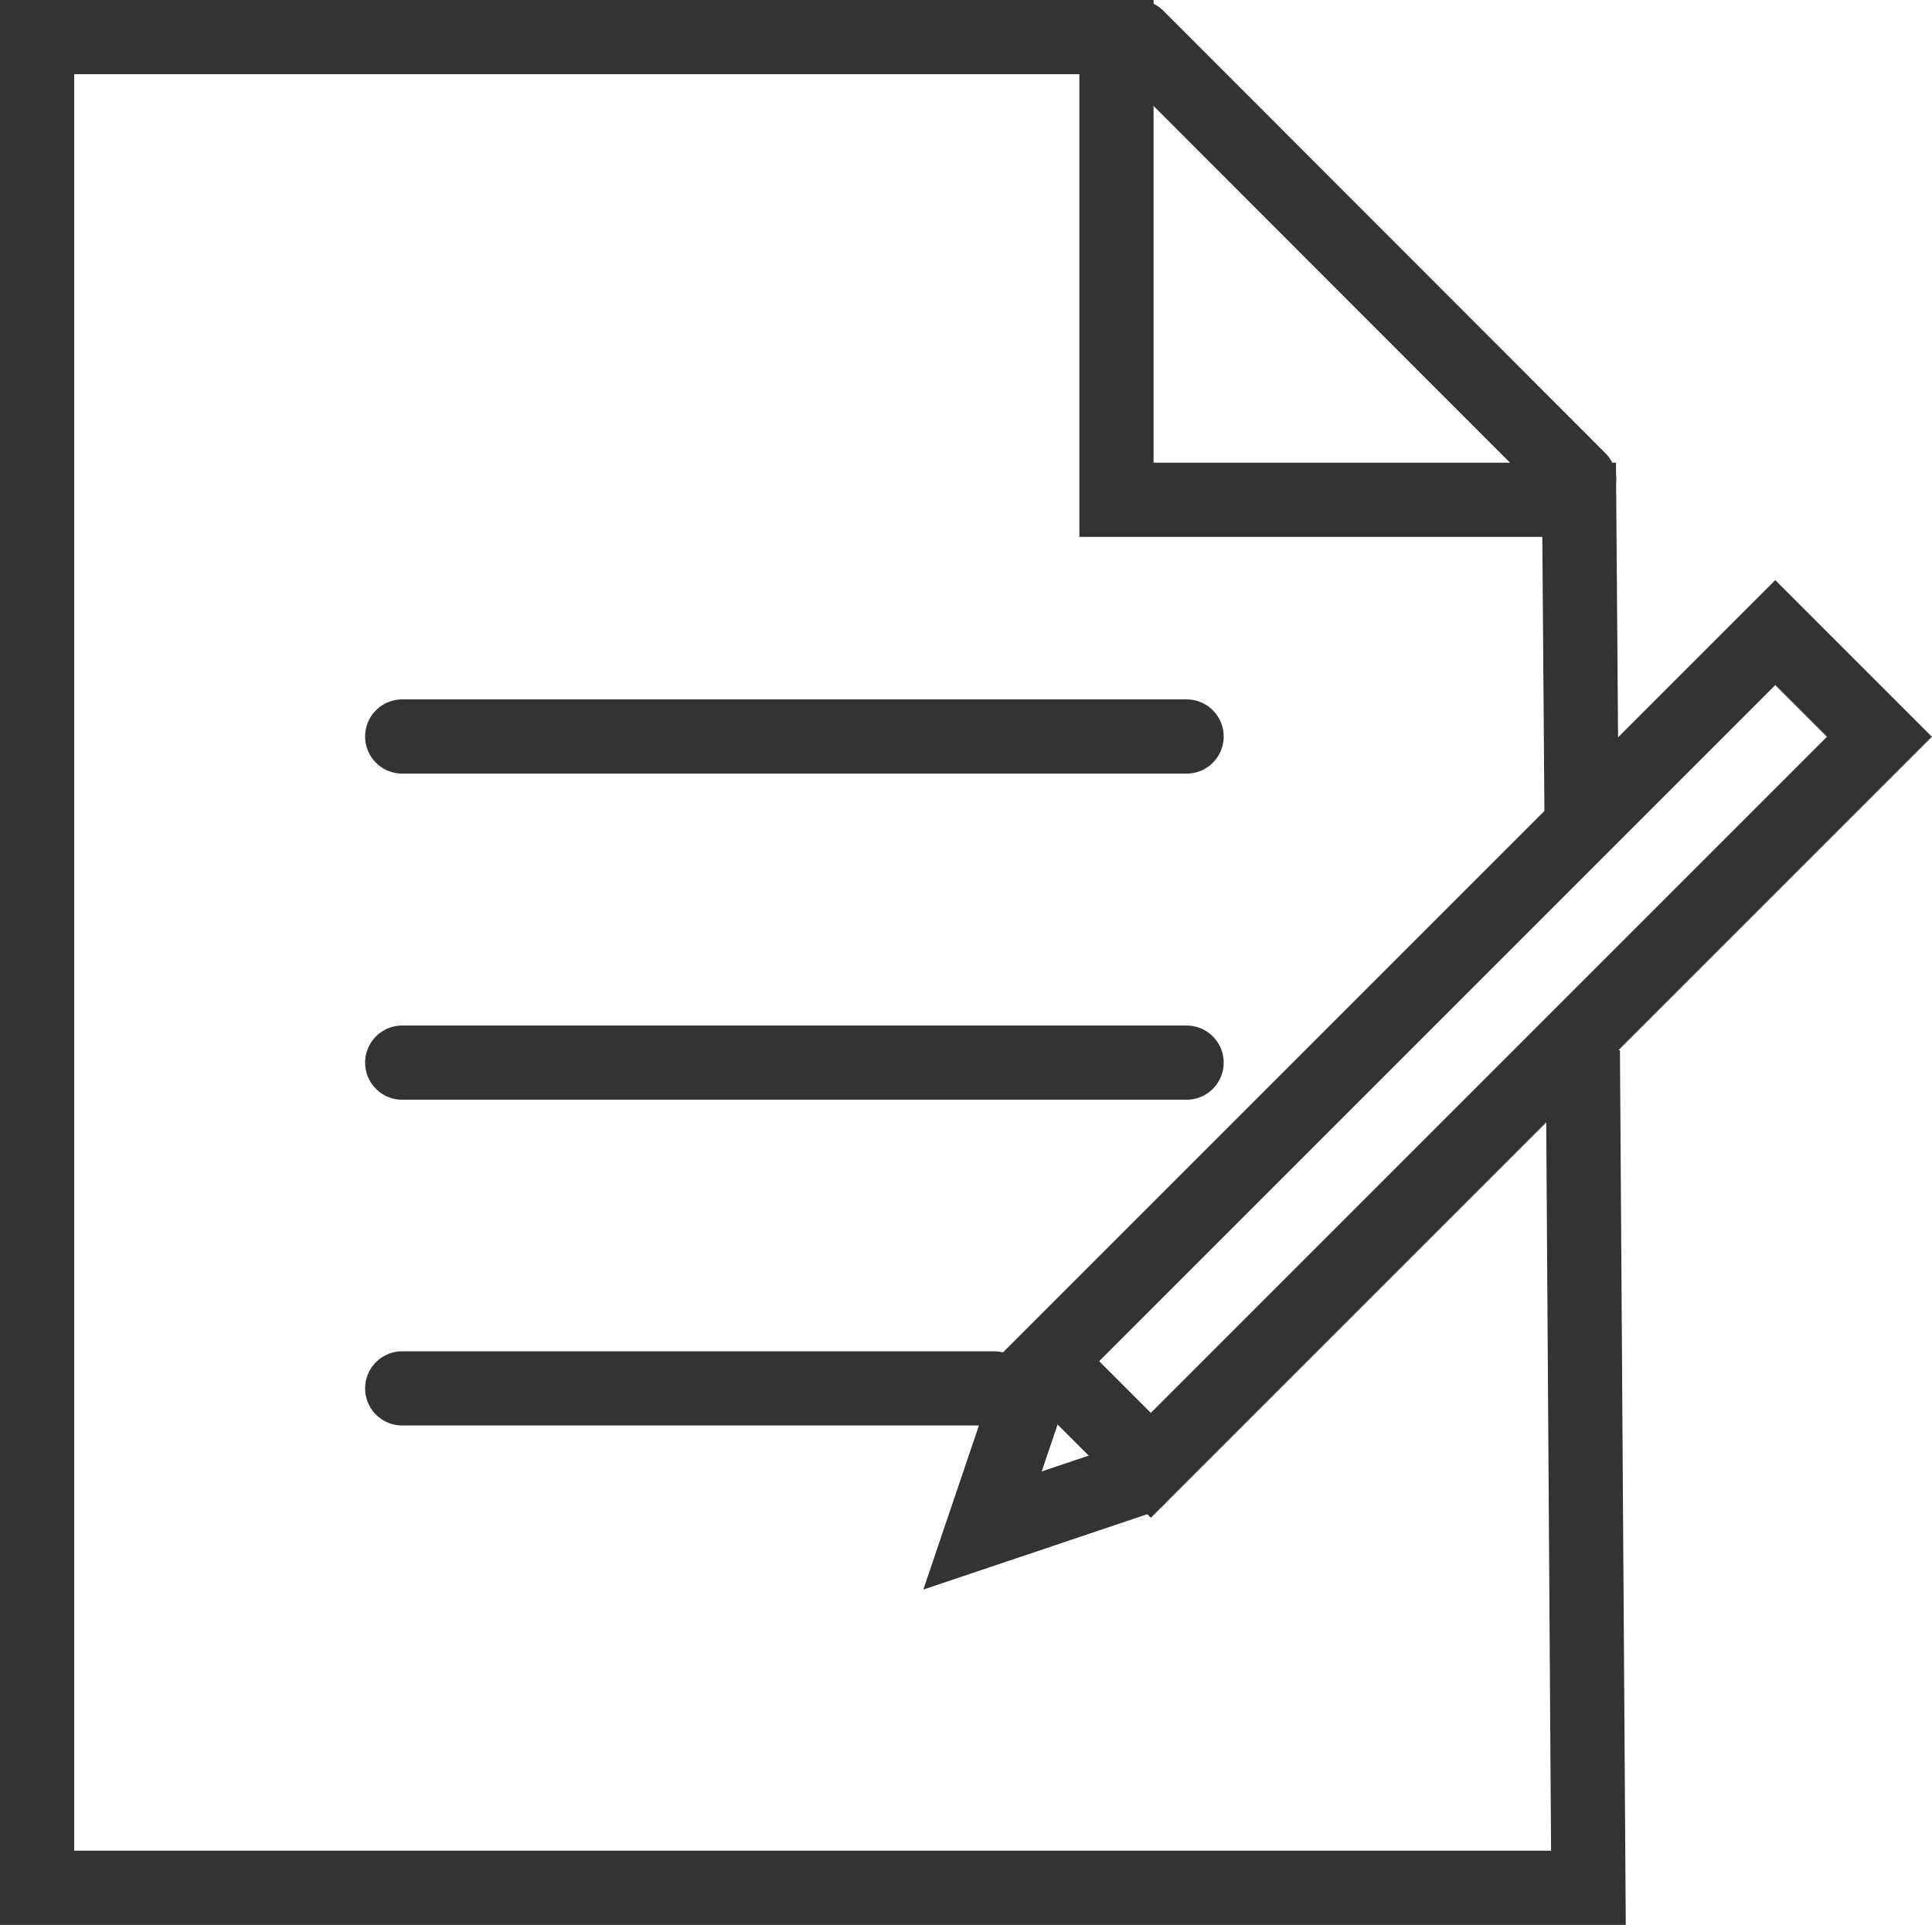 <svg xmlns="http://www.w3.org/2000/svg" viewBox="0 0 52.07 51.88"><defs><style>.cls-1,.cls-2,.cls-3{fill:none;stroke:#333;stroke-width:2px;}.cls-1,.cls-2{stroke-miterlimit:10;}.cls-2,.cls-3{stroke-linecap:round;}.cls-3{stroke-linejoin:round;}</style></defs><title>Asset 36</title><g id="Layer_2" data-name="Layer 2"><g id="Categories"><polyline class="cls-1" points="42.66 28.31 42.81 50.88 1 50.88 1 1 30.09 1 30.09 13.47 42.56 13.47 42.63 22.62"/><line class="cls-2" x1="10.84" y1="19.85" x2="31.98" y2="19.85"/><line class="cls-2" x1="10.84" y1="28.64" x2="31.98" y2="28.64"/><line class="cls-2" x1="10.84" y1="37.42" x2="26.79" y2="37.42"/><line class="cls-3" x1="30.65" y1="1" x2="42.56" y2="12.92"/><rect class="cls-1" x="25.55" y="26.28" width="27.77" height="3.97" transform="translate(-8.44 36.17) rotate(-45)"/><polyline class="cls-2" points="30.67 39.84 26.48 41.25 27.9 37.06"/></g></g></svg>